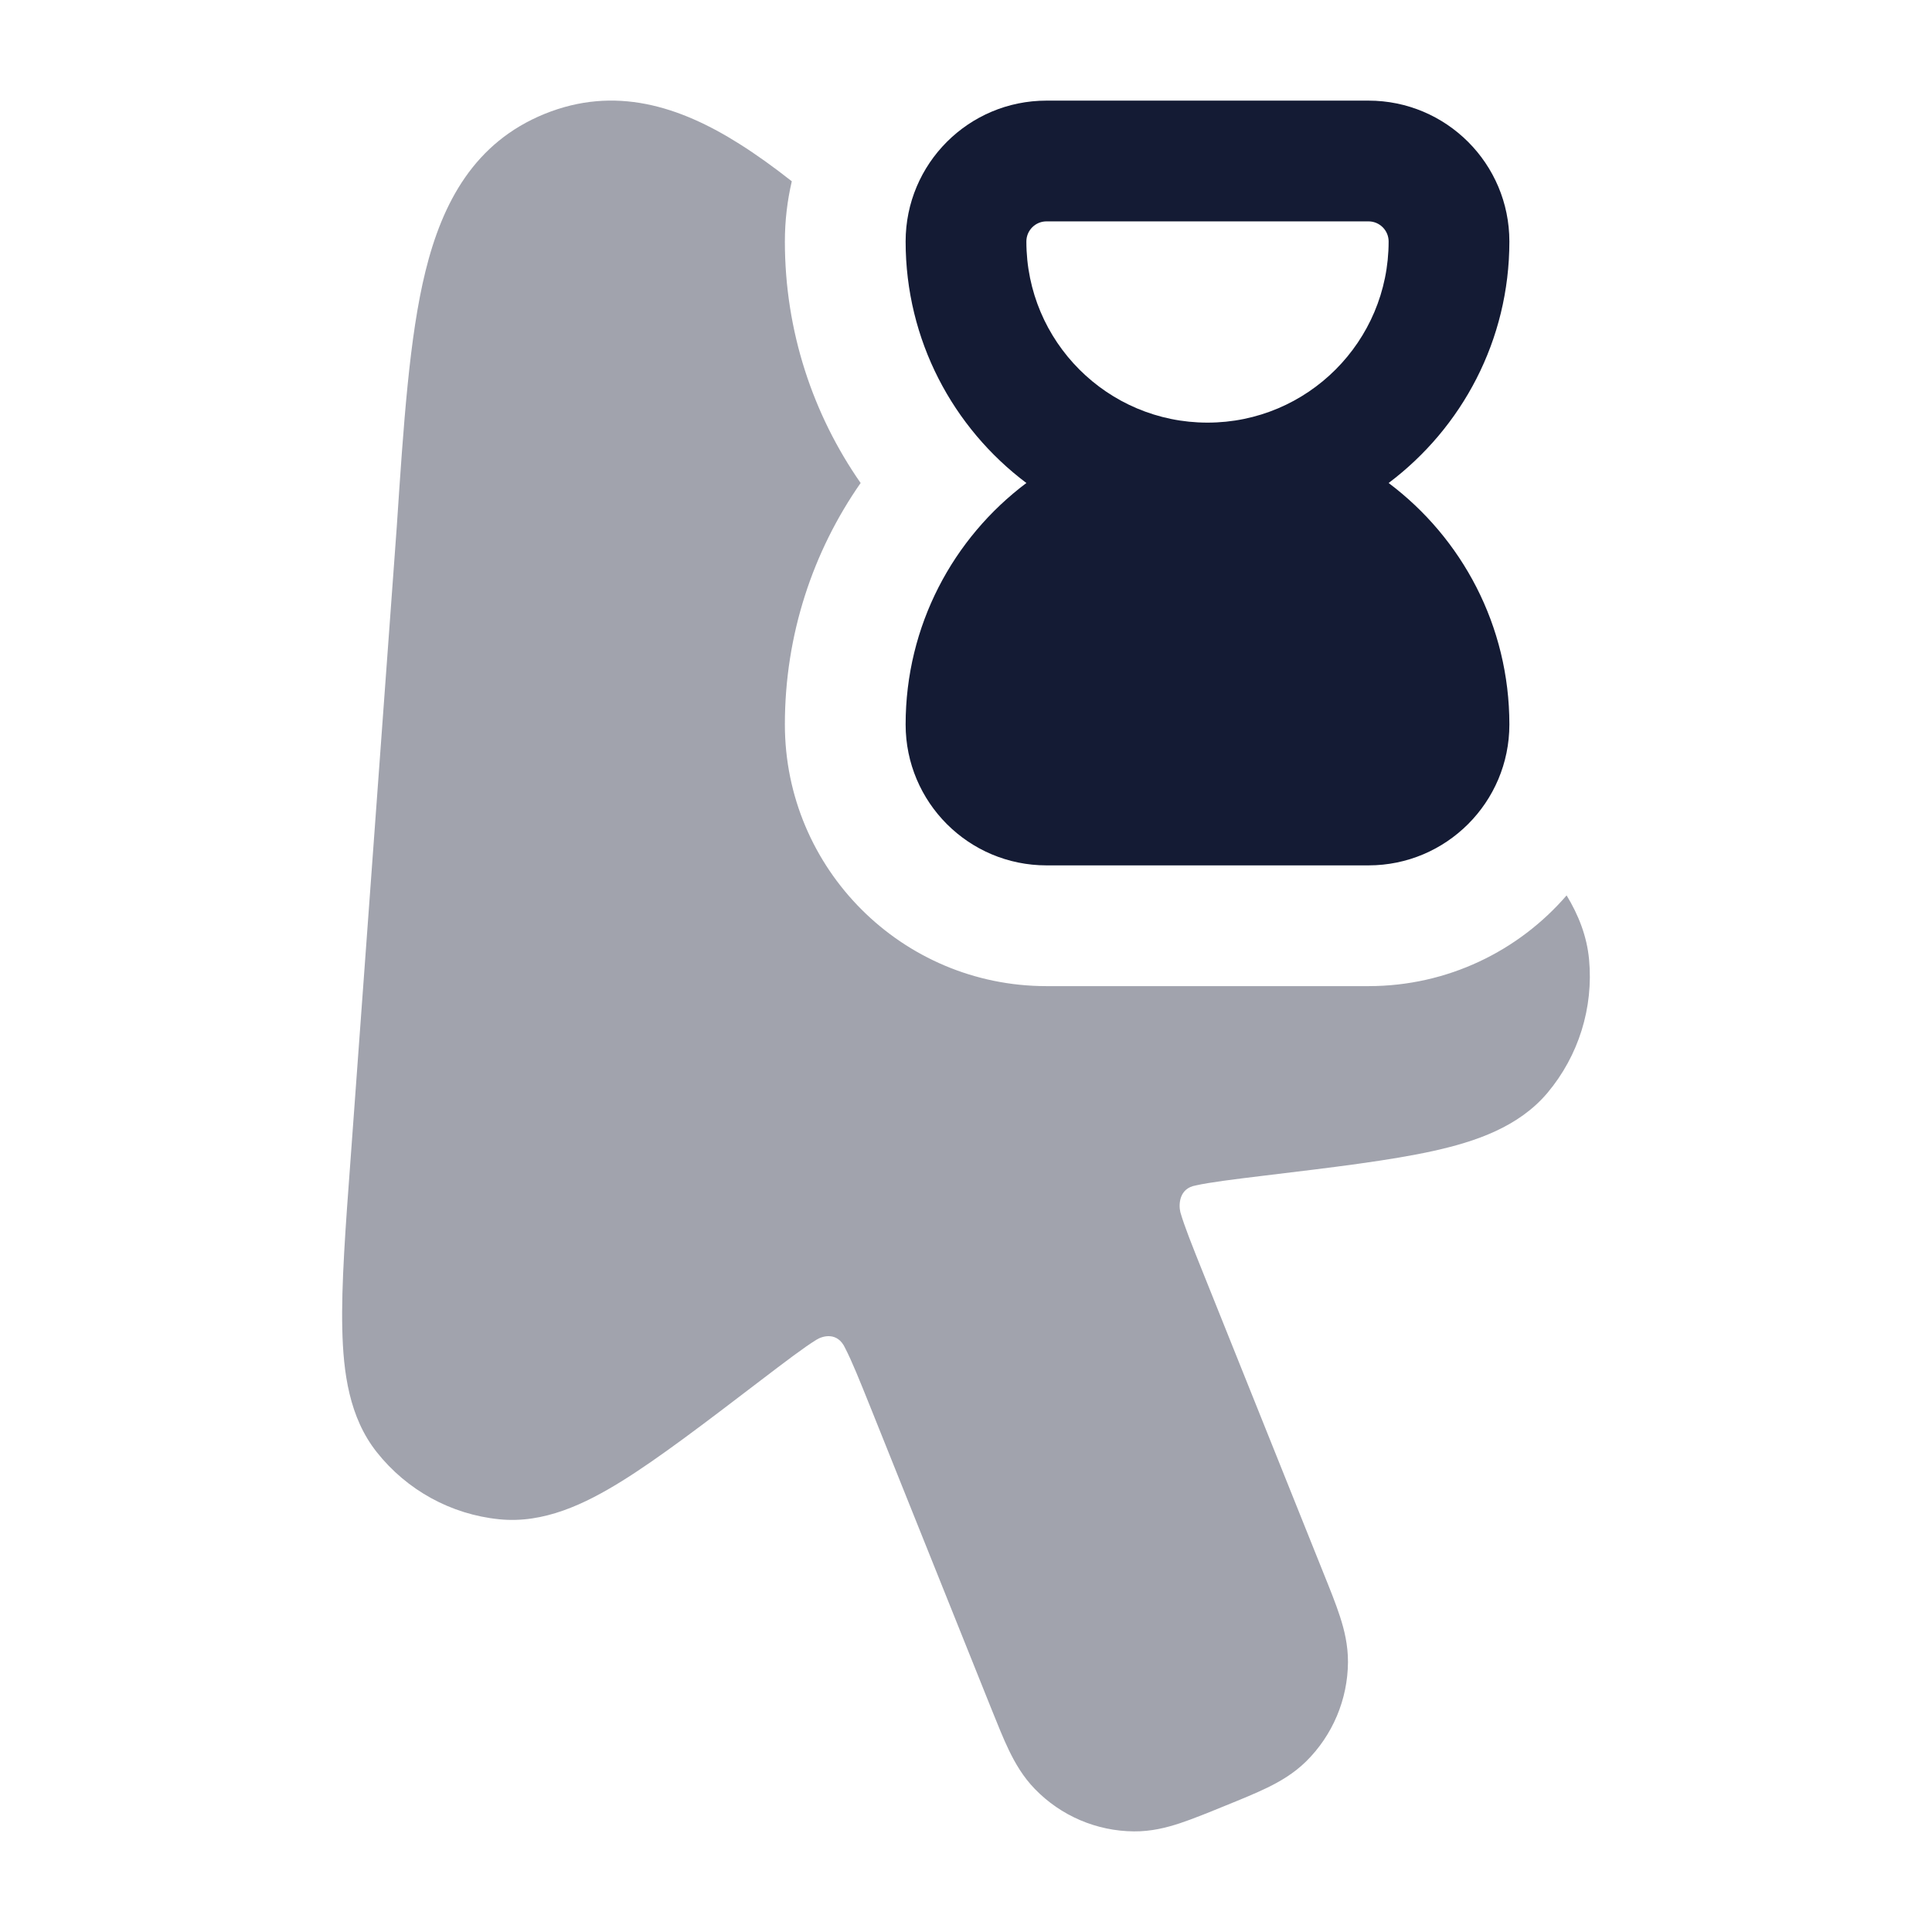 <svg width="24" height="24" viewBox="0 0 24 24" fill="none" xmlns="http://www.w3.org/2000/svg">
<path fill-rule="evenodd" clip-rule="evenodd" d="M17.25 6C18.161 5.315 18.75 4.226 18.75 3C18.75 2.033 17.966 1.25 17 1.25H13C12.033 1.25 11.25 2.033 11.25 3C11.25 4.226 11.839 5.315 12.75 6C11.839 6.684 11.25 7.773 11.25 9C11.25 9.966 12.033 10.75 13 10.75H17C17.966 10.75 18.75 9.966 18.75 9C18.75 7.773 18.161 6.684 17.25 6ZM12.75 3C12.75 2.862 12.862 2.75 13 2.75H17C17.138 2.75 17.25 2.862 17.25 3C17.25 4.242 16.243 5.25 15 5.25C13.757 5.25 12.75 4.242 12.75 3Z" fill="#141B34"/>
<path opacity="0.4" d="M19.461 11.123C18.865 11.813 17.983 12.25 17 12.25H13C11.205 12.25 9.75 10.794 9.75 9C9.75 7.884 10.099 6.849 10.691 6C10.099 5.15 9.75 4.115 9.75 3C9.75 2.742 9.78 2.492 9.836 2.252C9.611 2.075 9.394 1.919 9.186 1.788C8.441 1.317 7.637 1.061 6.765 1.415C5.895 1.769 5.496 2.513 5.285 3.371C5.085 4.183 5.014 5.263 4.929 6.541L4.357 14.372C4.292 15.247 4.239 15.96 4.252 16.509C4.264 17.047 4.337 17.607 4.681 18.04C5.055 18.512 5.603 18.813 6.202 18.873C6.755 18.929 7.264 18.684 7.72 18.402C8.184 18.114 8.75 17.682 9.444 17.152C9.76 16.911 9.988 16.738 10.14 16.644C10.22 16.593 10.404 16.542 10.498 16.745C10.581 16.905 10.673 17.133 10.822 17.504L12.312 21.22C12.391 21.416 12.463 21.597 12.534 21.744C12.611 21.902 12.708 22.072 12.856 22.224C13.179 22.557 13.622 22.747 14.087 22.75C14.3 22.752 14.49 22.704 14.657 22.649C14.812 22.598 15.031 22.509 15.226 22.429C15.421 22.35 15.6 22.277 15.747 22.205C15.905 22.128 16.073 22.03 16.225 21.881C16.555 21.555 16.742 21.111 16.745 20.648C16.746 20.436 16.7 20.247 16.645 20.079C16.595 19.924 16.522 19.743 16.443 19.547L14.953 15.831C14.804 15.46 14.713 15.232 14.663 15.059C14.64 14.963 14.646 14.762 14.854 14.726C15.028 14.687 15.311 14.652 15.705 14.604C16.57 14.5 17.275 14.415 17.808 14.297C18.331 14.181 18.865 14 19.223 13.576C19.61 13.115 19.796 12.518 19.74 11.919C19.713 11.629 19.608 11.365 19.461 11.123Z" fill="#141B34"/>
</svg>
